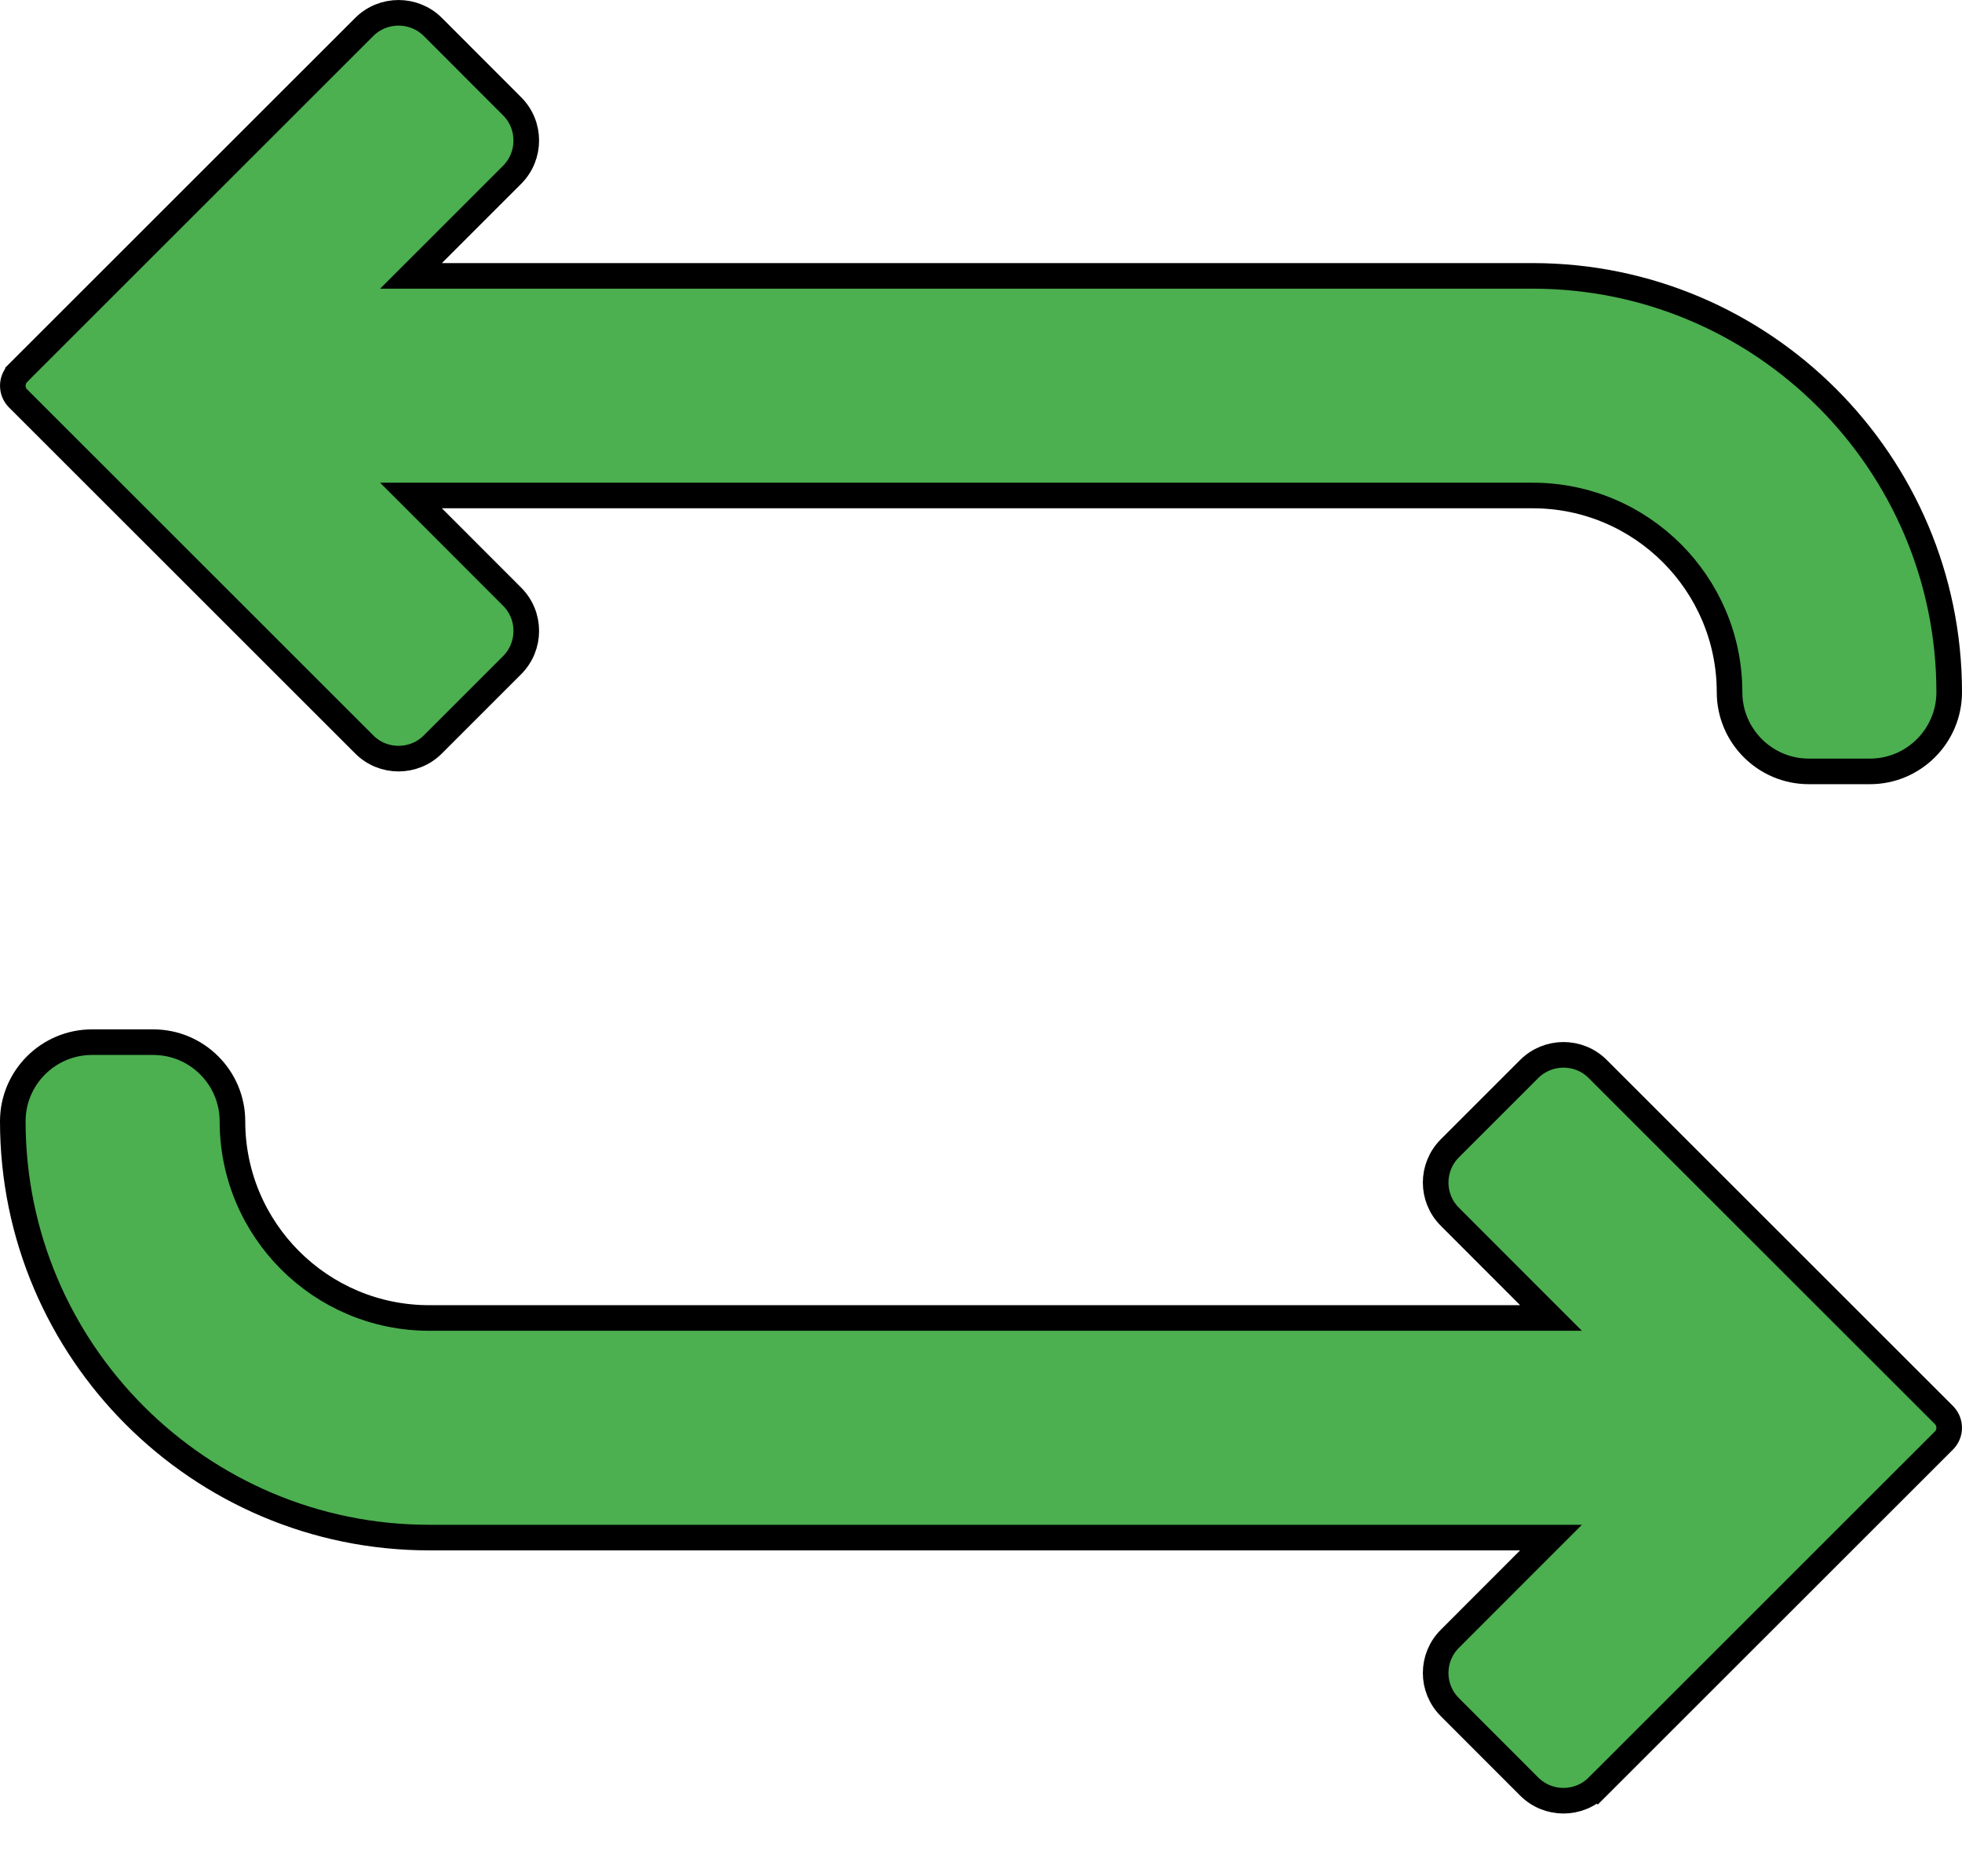 <svg width="23" height="22" viewBox="0 0 23 22" fill="none" xmlns="http://www.w3.org/2000/svg">
<path d="M4.27 8.729L4.27 8.729L0.211 4.671C0.211 4.671 0.211 4.671 0.211 4.671C0.13 4.589 0.13 4.457 0.211 4.375C0.211 4.374 0.211 4.374 0.211 4.374L4.27 0.316L4.27 0.316C4.491 0.095 4.853 0.095 5.074 0.316L5.074 0.316L6.003 1.246L6.003 1.246C6.225 1.467 6.225 1.828 6.003 2.05L6.003 2.05L5.074 2.979L4.818 3.235H5.18H17.969C20.66 3.235 22.85 5.425 22.85 8.116C22.85 8.628 22.433 9.045 21.922 9.045H21.203C20.692 9.045 20.275 8.628 20.275 8.116C20.275 6.845 19.241 5.81 17.969 5.81H5.18H4.818L5.074 6.066L6.003 6.996L6.003 6.996C6.225 7.217 6.225 7.578 6.003 7.8L6.003 7.8L5.074 8.729L5.074 8.729C4.853 8.951 4.491 8.951 4.27 8.729Z" fill="#4CAF50" stroke="black" stroke-width="0.3"/>
<path d="M18.73 12.535L18.73 12.535L22.789 16.593C22.87 16.675 22.87 16.808 22.789 16.89L18.73 20.948L18.836 21.054L18.73 20.948C18.508 21.17 18.148 21.17 17.926 20.948L16.997 20.018C16.774 19.796 16.774 19.437 16.997 19.215L17.926 18.285L18.182 18.029H17.82H5.031C2.34 18.029 0.15 15.839 0.15 13.148C0.15 12.636 0.567 12.22 1.078 12.22H1.797C2.308 12.22 2.725 12.636 2.725 13.148C2.725 14.42 3.759 15.454 5.031 15.454H17.82H18.182L17.926 15.198L16.997 14.268C16.774 14.046 16.774 13.687 16.997 13.464L17.926 12.535C18.148 12.313 18.509 12.313 18.73 12.535Z" fill="#4CAF50" stroke="black" stroke-width="0.3"/>
</svg>

